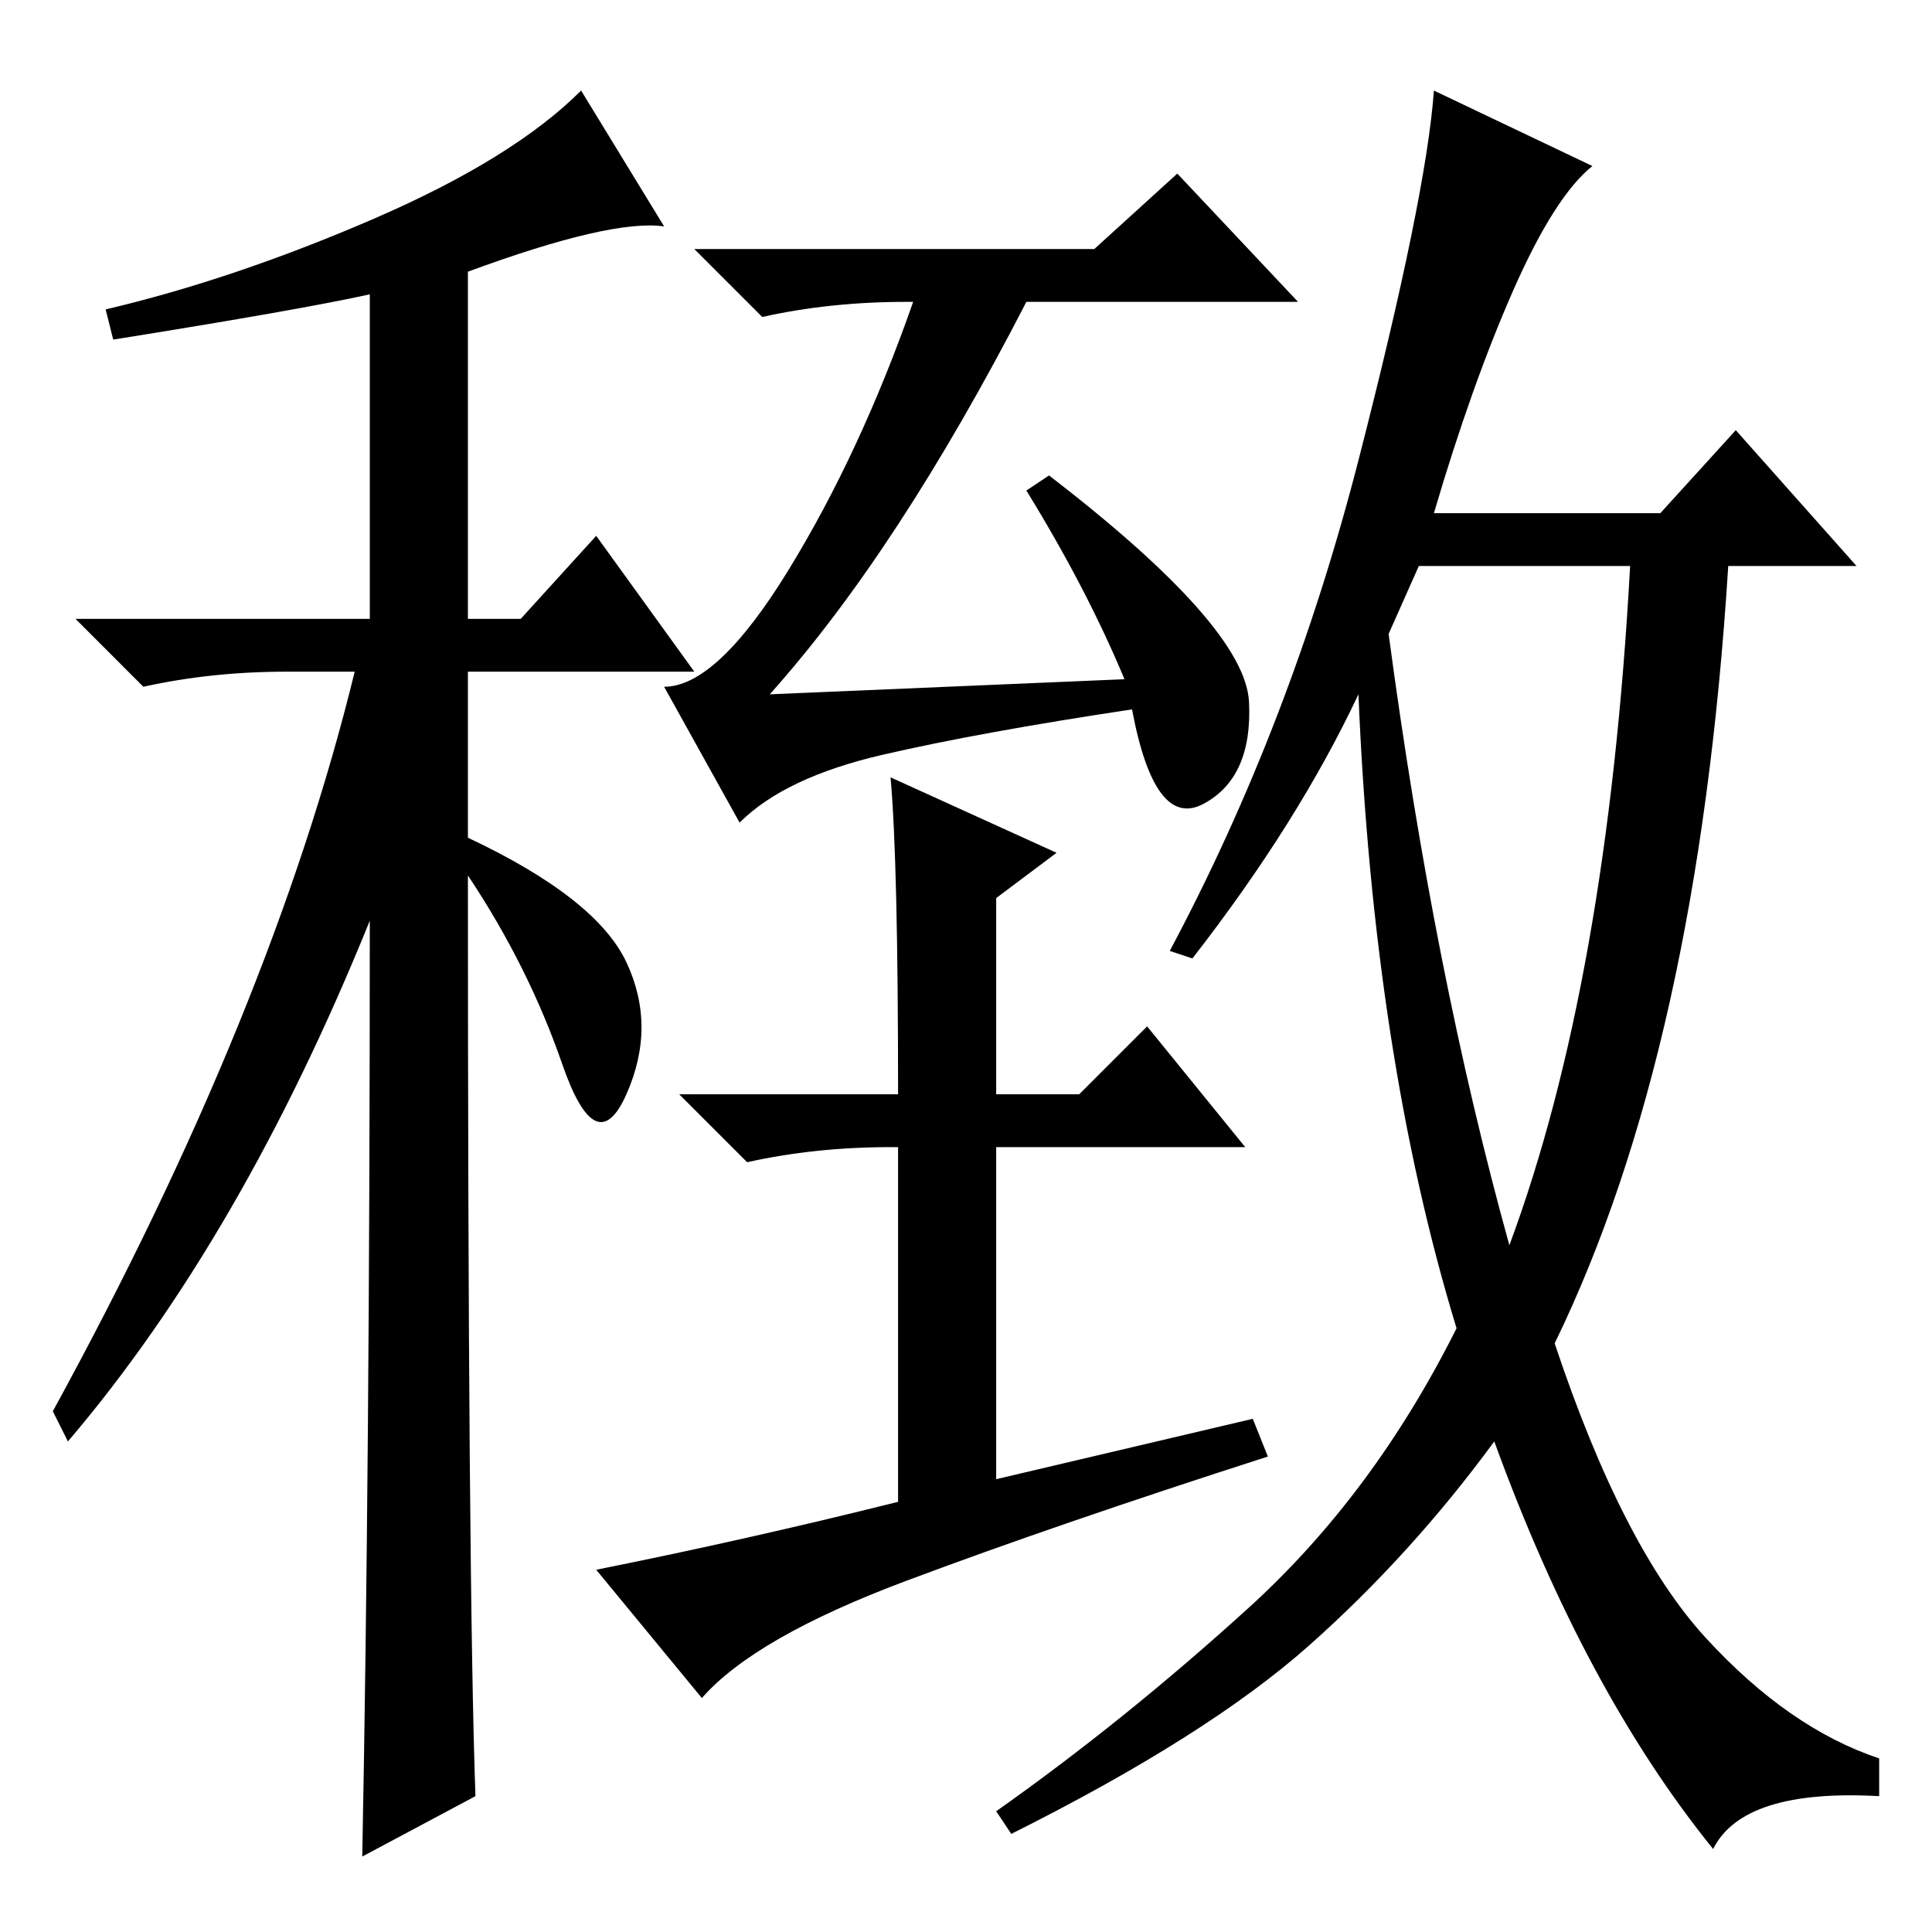 <?xml version="1.0" standalone="no"?>
<!DOCTYPE svg PUBLIC "-//W3C//DTD SVG 1.1//EN" "http://www.w3.org/Graphics/SVG/1.1/DTD/svg11.dtd" >
<svg xmlns="http://www.w3.org/2000/svg" xmlns:xlink="http://www.w3.org/1999/xlink" version="1.1" viewBox="0 -36 256 256">
  <g transform="matrix(1 0 0 -1 0 220)">
   <path fill="currentColor"
d="M15 211l-1 4q17 4 35.5 12t27.5 17l11 -18q-7 1 -26 -6v-46h7l10 11l13 -18h-30v-22q17 -8 21 -16.5t0 -17.5t-8.5 4t-12.5 25q0 -94 1 -122l-15 -8q1 52 1 124q-17 -42 -40 -69l-2 4q29 53 40 98h-9q-10 0 -19 -2l-9 9h39v43q-9 -2 -34 -6zM149 166q-5 12 -13 25l3 2
q26 -20 26.5 -30t-6 -13.5t-9.5 12.5q-20 -3 -33 -6t-19 -9l-10 18q7 0 16.5 15.5t16.5 35.5h-1q-10 0 -19 -2l-9 9h53l11 10l16 -17h-36q-17 -33 -34 -52zM120 46.5q-20 -7.5 -27 -15.5l-14 17q20 4 40 9v47h-1q-10 0 -19 -2l-9 9h29q0 31 -1 42l22 -10l-8 -6v-26h11l9 9
l13 -16h-33v-44l34 8l2 -5q-28 -9 -48 -16.5zM184 172q6 -45 16 -81q13 35 16 90h-28zM200.5 217.5q-5.5 -12.5 -10.5 -29.5h30l10 11l16 -18h-17q-4 -64 -23 -103q9 -27 20 -39t23 -16v-5q-18 1 -22 -7q-17 21 -29 54q-11 -15 -24.5 -27t-39.5 -25l-2 3q17 12 33.5 27
t27.5 37q-11 36 -13 84q-8 -17 -22 -35l-3 1q16 30 25 65t10 49l21 -10q-5 -4 -10.5 -16.5z" />
  </g>

</svg>
